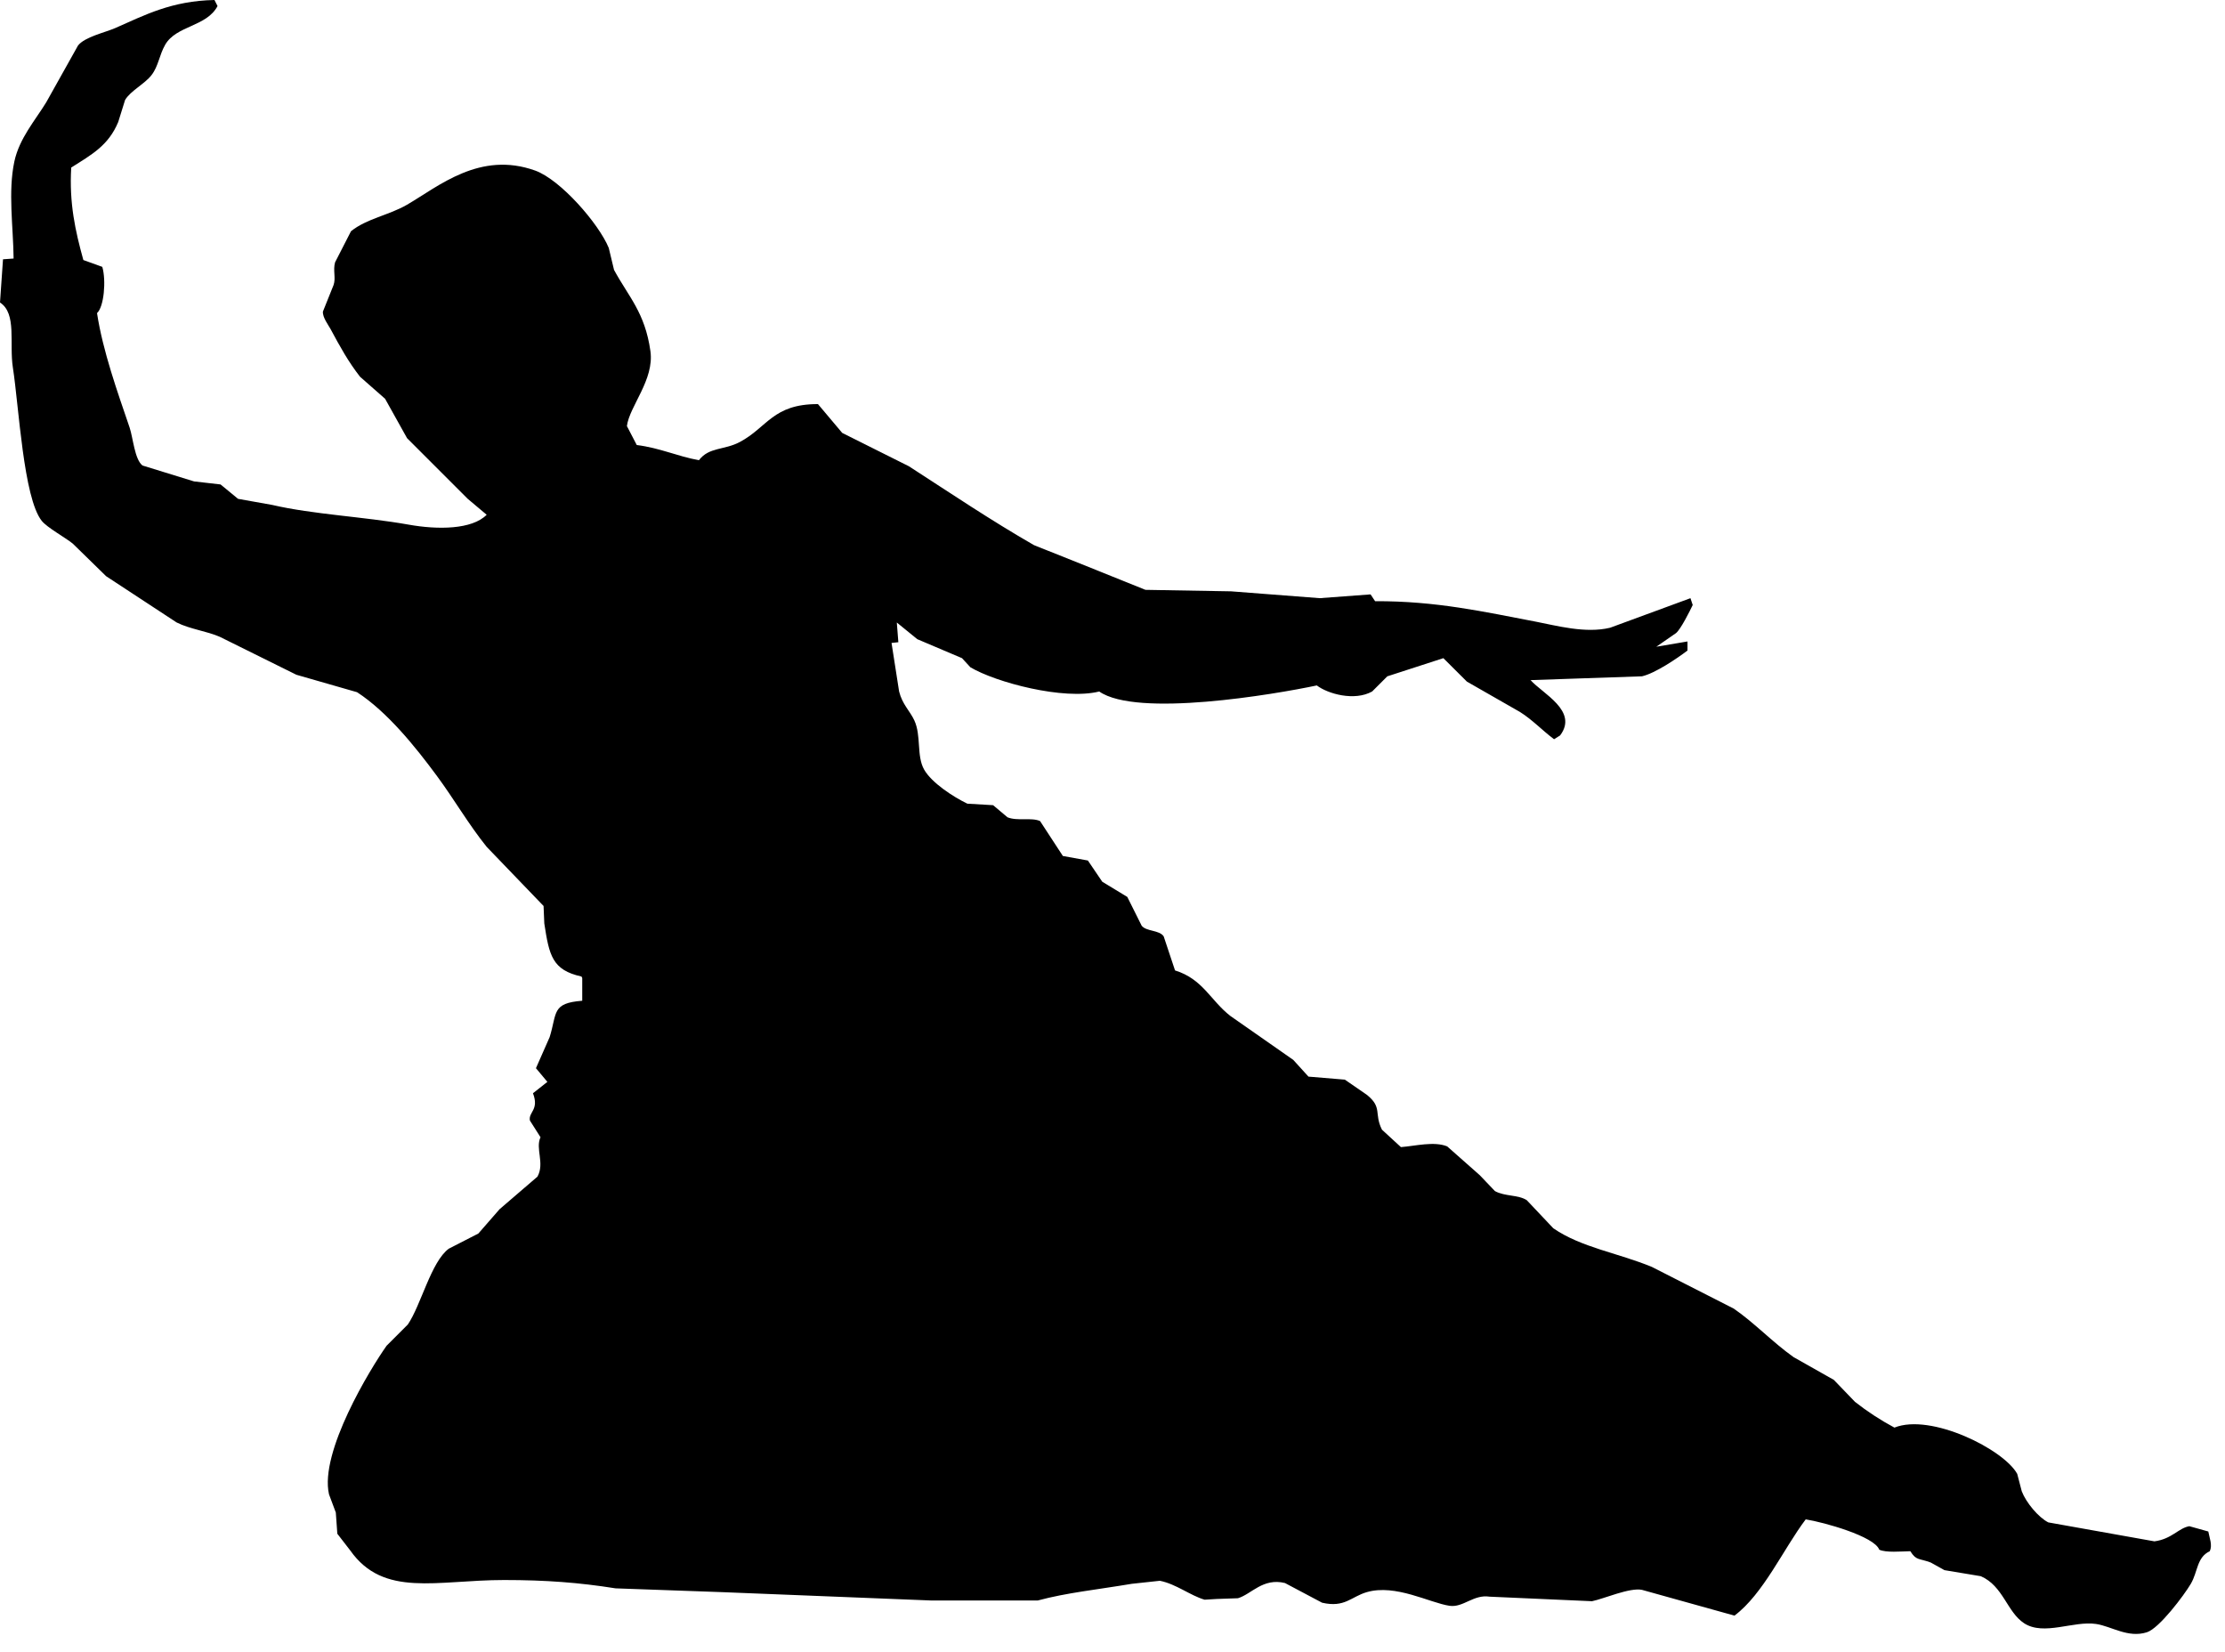 <?xml version="1.0" encoding="UTF-8" standalone="no"?>
<!DOCTYPE svg PUBLIC "-//W3C//DTD SVG 1.1//EN" "http://www.w3.org/Graphics/SVG/1.1/DTD/svg11.dtd">
<svg width="100%" height="100%" viewBox="0 0 97 72" version="1.1" xmlns="http://www.w3.org/2000/svg" xmlns:xlink="http://www.w3.org/1999/xlink" xml:space="preserve" xmlns:serif="http://www.serif.com/" style="fill-rule:evenodd;clip-rule:evenodd;stroke-linejoin:round;stroke-miterlimit:1.414;">
    <g transform="matrix(1,0,0,1,-12.846,-325.062)">
        <path d="M86.413,353.024C86.413,353.156 86.413,353.288 86.413,353.42C85.964,353.759 85.011,354.41 84.43,354.543C82.81,354.599 81.191,354.654 79.572,354.709C80.092,355.297 81.668,356.053 80.859,357.121C80.772,357.176 80.684,357.232 80.596,357.286C80.096,356.914 79.654,356.438 79.109,356.097C78.338,355.656 77.567,355.215 76.796,354.774C76.453,354.434 76.112,354.092 75.77,353.752C74.956,354.016 74.141,354.28 73.327,354.544C73.106,354.764 72.886,354.985 72.665,355.205C71.893,355.636 70.736,355.309 70.253,354.941C68.404,355.332 62.415,356.352 60.767,355.205C59.227,355.594 56.257,354.81 55.149,354.148C55.028,354.015 54.907,353.883 54.785,353.752C54.136,353.476 53.486,353.2 52.836,352.925C52.539,352.683 52.241,352.441 51.943,352.198C51.964,352.483 51.986,352.771 52.01,353.057C51.91,353.067 51.811,353.078 51.713,353.089C51.822,353.794 51.933,354.499 52.043,355.204C52.184,355.769 52.51,356.045 52.705,356.461C53.017,357.131 52.795,358.011 53.134,358.609C53.464,359.189 54.401,359.797 55.018,360.095C55.392,360.117 55.767,360.14 56.141,360.161C56.35,360.338 56.56,360.514 56.769,360.689C57.199,360.865 57.815,360.683 58.189,360.854C58.521,361.361 58.851,361.868 59.182,362.375C59.546,362.44 59.909,362.507 60.273,362.573C60.481,362.881 60.692,363.191 60.9,363.498C61.265,363.72 61.628,363.939 61.991,364.16C62.199,364.578 62.409,364.997 62.618,365.416C62.826,365.674 63.383,365.596 63.577,365.878C63.742,366.374 63.908,366.87 64.072,367.364C65.29,367.741 65.618,368.676 66.484,369.348C67.398,369.987 68.314,370.625 69.228,371.265C69.449,371.506 69.667,371.749 69.889,371.993C70.417,372.035 70.946,372.081 71.475,372.125C71.794,372.346 72.114,372.565 72.434,372.786C73.125,373.339 72.739,373.599 73.093,374.306C73.369,374.56 73.644,374.813 73.92,375.066C74.555,375.016 75.366,374.803 75.936,375.034C76.41,375.452 76.883,375.871 77.357,376.29C77.577,376.52 77.797,376.752 78.018,376.983C78.454,377.222 79.031,377.137 79.406,377.379C79.79,377.786 80.177,378.195 80.562,378.603C81.781,379.444 83.383,379.678 84.859,380.288C86.048,380.895 87.238,381.501 88.428,382.105C89.329,382.724 90.134,383.581 91.038,384.221C91.623,384.551 92.206,384.881 92.792,385.212C93.099,385.53 93.408,385.851 93.715,386.17C94.244,386.587 94.821,386.964 95.434,387.293C97.031,386.655 100.203,388.244 100.788,389.311C100.854,389.564 100.921,389.816 100.986,390.07C101.174,390.559 101.706,391.203 102.143,391.425C103.685,391.7 105.227,391.977 106.77,392.251C107.532,392.149 107.814,391.675 108.291,391.591C108.566,391.667 108.841,391.744 109.118,391.822C109.171,392.107 109.306,392.417 109.182,392.681C108.61,392.95 108.668,393.569 108.356,394.102C108.066,394.595 106.977,396.047 106.44,396.215C105.615,396.476 104.902,395.955 104.227,395.853C103.242,395.705 101.946,396.384 101.086,395.82C100.342,395.332 100.176,394.195 99.202,393.771C98.674,393.682 98.144,393.595 97.616,393.507C97.417,393.396 97.219,393.285 97.019,393.175C96.506,392.981 96.392,393.103 96.128,392.681C95.716,392.69 95.07,392.752 94.773,392.615C94.563,392.034 92.367,391.42 91.567,391.293C90.601,392.571 89.72,394.547 88.461,395.489C87.117,395.115 85.773,394.741 84.43,394.366C83.894,394.255 82.758,394.76 82.25,394.861C80.762,394.796 79.274,394.731 77.788,394.663C77.079,394.554 76.638,395.151 76.035,395.06C75.168,394.929 73.686,394.102 72.434,394.465C71.744,394.665 71.473,395.155 70.483,394.926C69.943,394.642 69.403,394.356 68.864,394.068C67.9,393.833 67.403,394.556 66.814,394.731C66.507,394.741 66.197,394.752 65.89,394.763C65.713,394.773 65.538,394.784 65.362,394.795C64.739,394.615 64.123,394.112 63.412,393.97C63.004,394.013 62.597,394.057 62.189,394.102C60.686,394.355 59.34,394.491 58.09,394.829C56.537,394.829 54.984,394.829 53.43,394.829C50.399,394.707 47.37,394.586 44.341,394.466C42.789,394.41 41.235,394.357 39.681,394.3C38.097,394.048 36.638,393.937 34.824,393.937C31.88,393.938 29.574,394.717 28.115,392.648C27.927,392.405 27.74,392.164 27.552,391.92C27.53,391.611 27.508,391.304 27.486,390.995C27.387,390.73 27.287,390.466 27.189,390.201C26.768,388.363 28.996,384.717 29.7,383.724C30.009,383.415 30.319,383.107 30.626,382.798C31.202,381.952 31.64,380.062 32.411,379.494C32.84,379.272 33.27,379.053 33.7,378.833C34.01,378.479 34.317,378.127 34.625,377.773C35.176,377.301 35.728,376.828 36.277,376.353C36.601,375.764 36.175,375.129 36.41,374.636C36.256,374.392 36.101,374.15 35.947,373.907C35.876,373.535 36.361,373.447 36.081,372.718C36.289,372.553 36.498,372.387 36.709,372.222C36.543,372.024 36.378,371.826 36.211,371.626C36.41,371.175 36.609,370.723 36.808,370.272C37.138,369.209 36.891,368.79 38.229,368.686C38.229,368.356 38.229,368.026 38.229,367.694C38.217,367.673 38.207,367.651 38.195,367.629C36.917,367.349 36.788,366.706 36.575,365.315C36.566,365.063 36.553,364.809 36.543,364.555C35.717,363.697 34.89,362.837 34.064,361.978C33.276,361.002 32.647,359.905 31.883,358.872C30.951,357.611 29.735,356.099 28.413,355.236C27.53,354.983 26.65,354.729 25.768,354.476C24.655,353.924 23.542,353.374 22.431,352.823C21.861,352.572 21.14,352.492 20.546,352.196C19.522,351.524 18.499,350.852 17.472,350.179C16.987,349.706 16.502,349.233 16.019,348.759C15.698,348.498 14.891,348.054 14.665,347.766C13.867,346.762 13.668,342.758 13.408,341.091C13.242,340.029 13.589,338.73 12.846,338.249C12.889,337.62 12.933,336.993 12.977,336.365C13.131,336.353 13.287,336.344 13.439,336.332C13.425,334.947 13.19,333.419 13.472,332.102C13.689,331.092 14.379,330.312 14.86,329.524C15.322,328.699 15.785,327.873 16.248,327.045C16.544,326.67 17.409,326.485 17.868,326.286C19.156,325.721 20.323,325.099 22.196,325.062C22.241,325.151 22.285,325.238 22.33,325.326C21.85,326.234 20.533,326.169 20.048,327.011C19.786,327.47 19.753,327.946 19.453,328.334C19.156,328.721 18.53,329.024 18.298,329.423C18.198,329.743 18.099,330.063 17.999,330.383C17.571,331.409 16.842,331.802 15.951,332.366C15.859,333.921 16.129,335.128 16.48,336.397C16.755,336.497 17.031,336.597 17.306,336.695C17.479,337.29 17.381,338.435 17.076,338.711C17.33,340.376 17.974,342.164 18.497,343.701C18.647,344.146 18.715,345.088 19.058,345.354C19.807,345.584 20.556,345.816 21.305,346.047C21.69,346.091 22.076,346.135 22.462,346.18C22.716,346.389 22.968,346.598 23.224,346.807C23.718,346.896 24.214,346.983 24.71,347.072C26.501,347.488 28.712,347.585 30.658,347.931C31.935,348.16 33.424,348.148 34.063,347.501C33.788,347.271 33.511,347.039 33.237,346.807C32.354,345.926 31.474,345.044 30.592,344.162C30.274,343.592 29.953,343.017 29.634,342.445C29.27,342.125 28.907,341.806 28.543,341.486C28.03,340.828 27.676,340.186 27.256,339.404C27.162,339.23 26.903,338.896 26.924,338.643C27.079,338.258 27.234,337.872 27.388,337.487C27.497,337.179 27.354,336.848 27.454,336.496C27.685,336.044 27.916,335.593 28.148,335.141C28.837,334.588 29.799,334.446 30.593,333.985C31.973,333.181 33.767,331.631 36.179,332.498C37.283,332.895 38.951,334.812 39.385,335.869C39.461,336.188 39.538,336.509 39.615,336.827C40.247,337.996 40.963,338.68 41.201,340.364C41.379,341.617 40.287,342.767 40.176,343.635C40.32,343.911 40.462,344.187 40.606,344.461C41.633,344.591 42.373,344.953 43.316,345.123C43.757,344.542 44.42,344.692 45.1,344.329C46.302,343.69 46.538,342.673 48.505,342.677C48.857,343.096 49.21,343.514 49.563,343.933C50.531,344.417 51.501,344.903 52.47,345.387C54.227,346.523 56.074,347.764 57.923,348.825C58.75,349.154 59.577,349.485 60.402,349.816C61.195,350.134 61.988,350.455 62.782,350.774C64.027,350.795 65.271,350.817 66.515,350.839C67.805,350.938 69.093,351.037 70.382,351.137C71.12,351.083 71.859,351.027 72.597,350.972C72.662,351.07 72.728,351.17 72.794,351.269C75.452,351.257 77.534,351.729 79.8,352.161C80.703,352.334 81.963,352.686 83.039,352.426C84.208,351.998 85.374,351.567 86.542,351.138C86.575,351.238 86.608,351.336 86.641,351.435C86.511,351.709 86.12,352.488 85.915,352.658C85.628,352.856 85.342,353.055 85.054,353.254C85.51,353.178 85.961,353.1 86.413,353.024Z" style="fill-rule:nonzero;"/>
    </g>
</svg>

